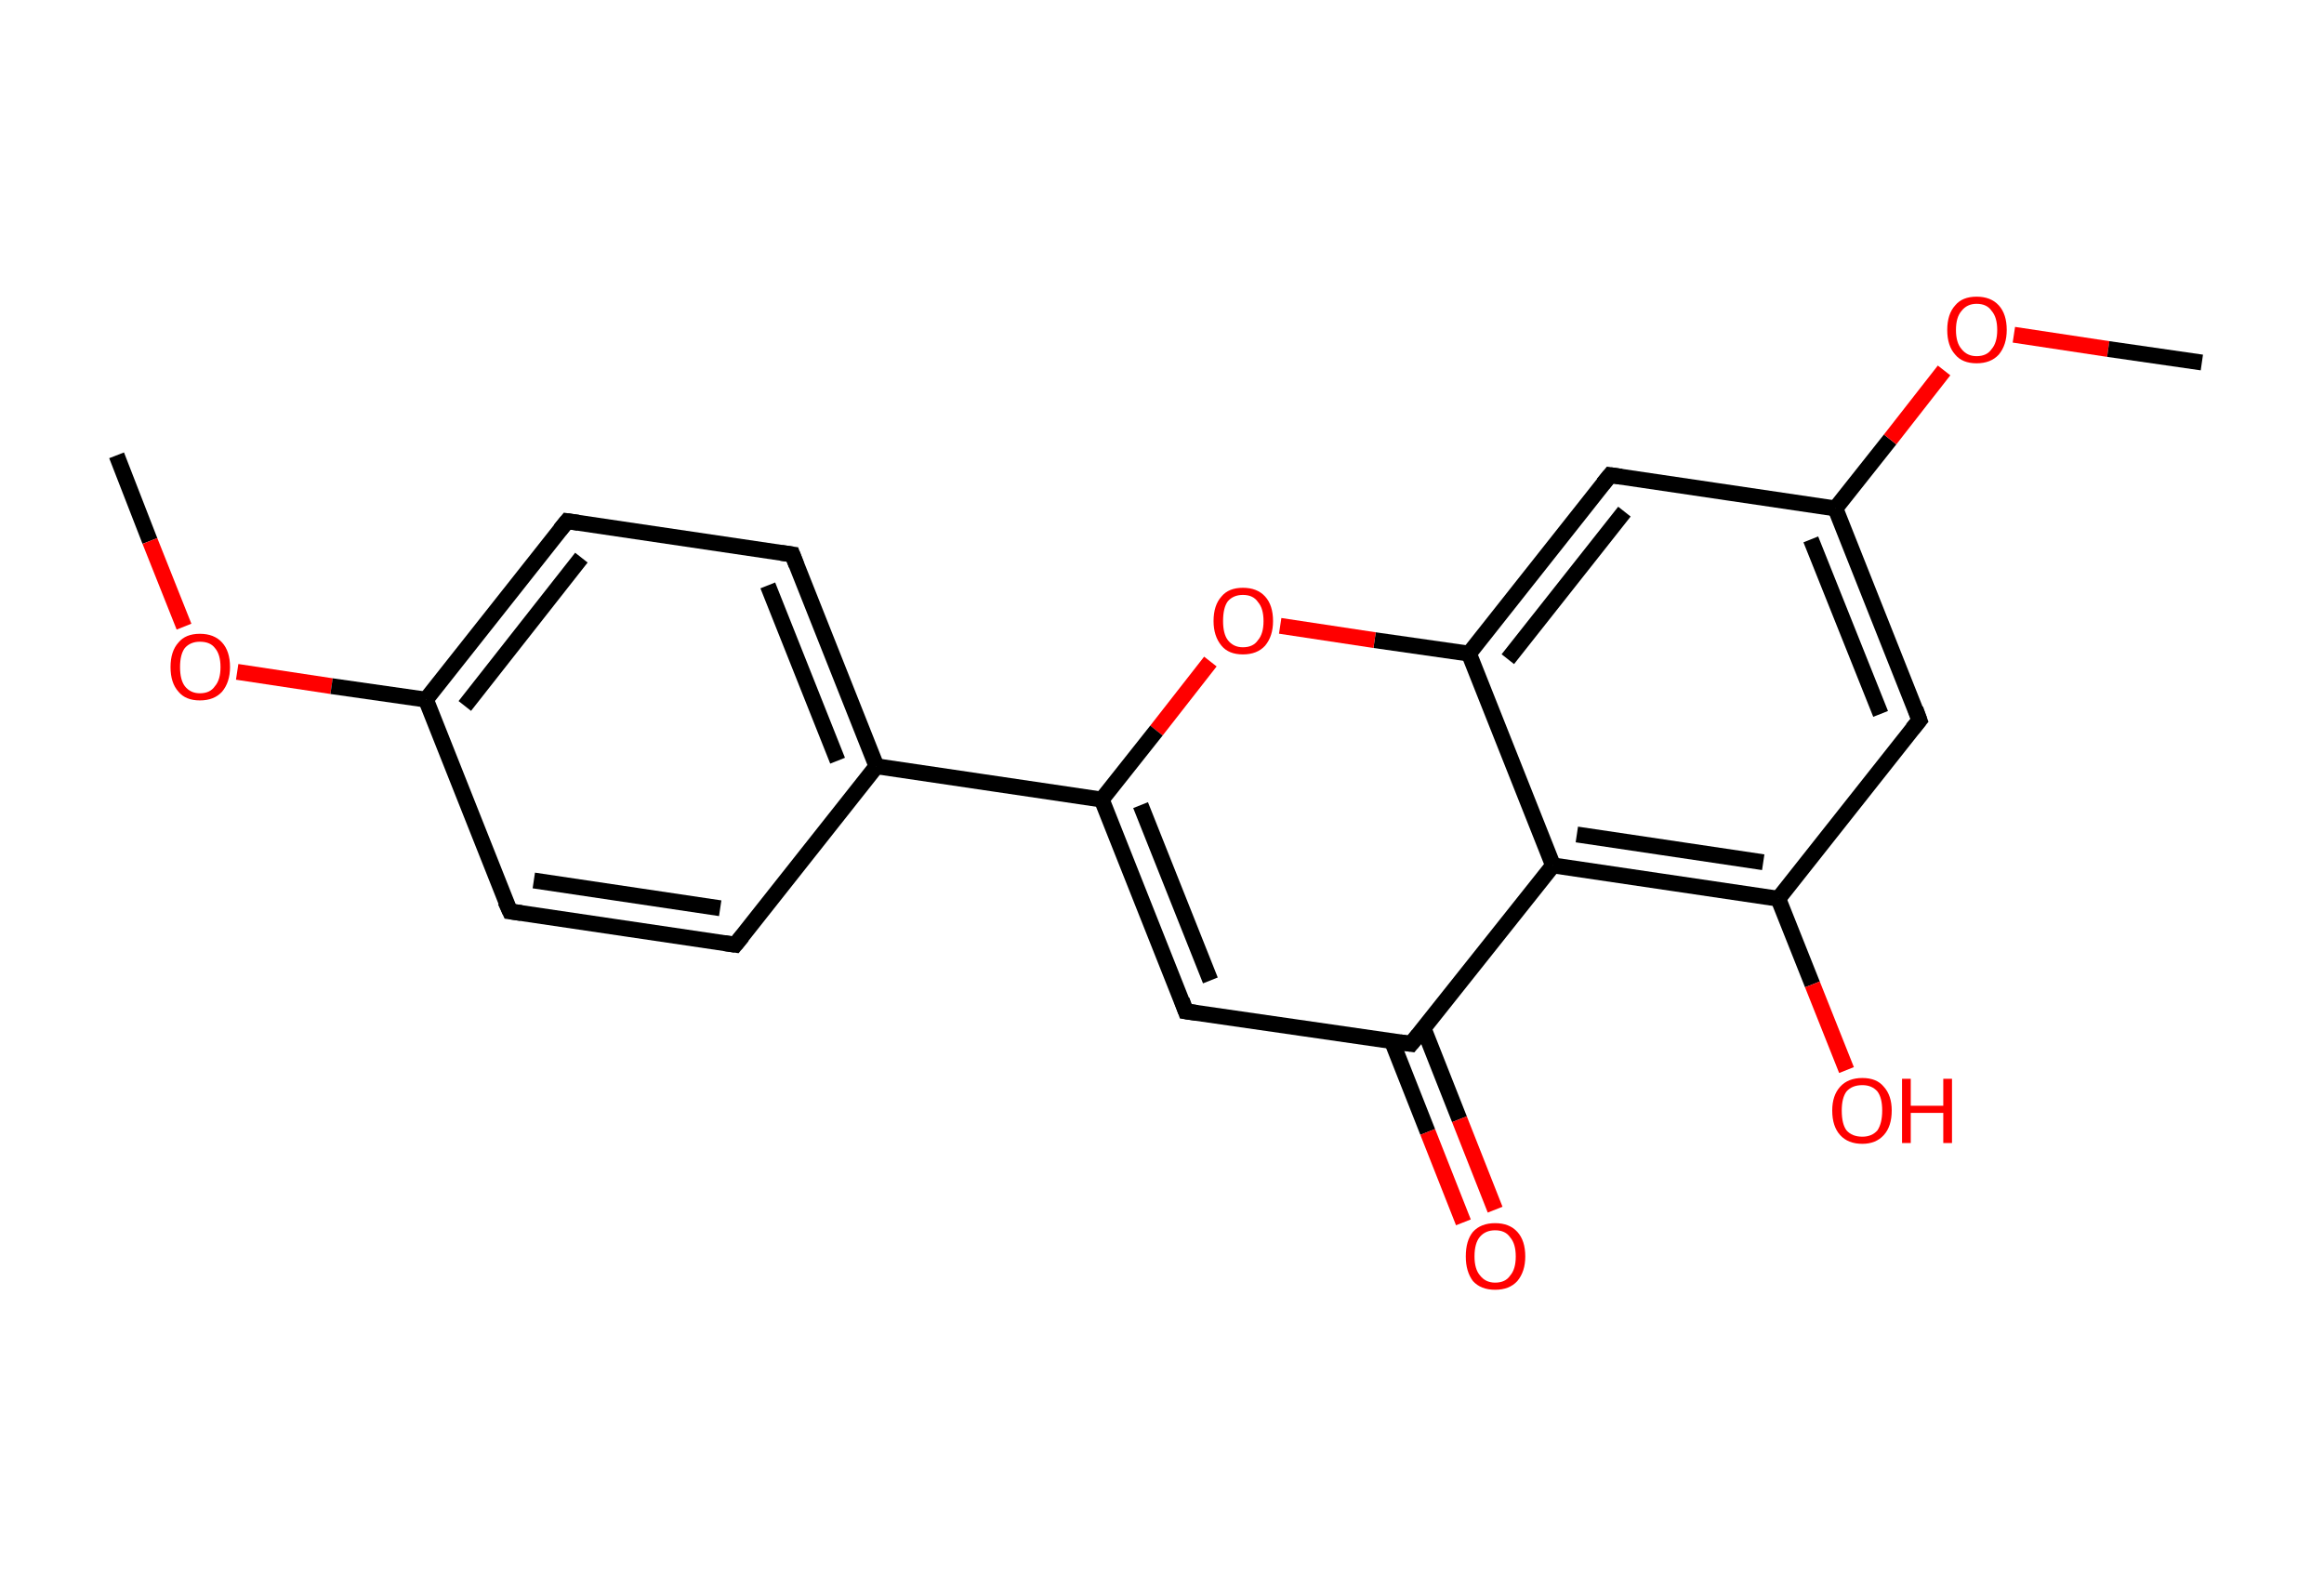 <?xml version='1.0' encoding='ASCII' standalone='yes'?>
<svg xmlns="http://www.w3.org/2000/svg" xmlns:rdkit="http://www.rdkit.org/xml" xmlns:xlink="http://www.w3.org/1999/xlink" version="1.1" baseProfile="full" xml:space="preserve" width="293px" height="200px" viewBox="0 0 293 200">
<!-- END OF HEADER -->
<rect style="opacity:1.0;fill:#FFFFFF;stroke:none" width="293.0" height="200.0" x="0.0" y="0.0"> </rect>
<path class="bond-0 atom-0 atom-1" d="M 14.7,57.4 L 18.9,68.2" style="fill:none;fill-rule:evenodd;stroke:#000000;stroke-width:2.0px;stroke-linecap:butt;stroke-linejoin:miter;stroke-opacity:1"/>
<path class="bond-0 atom-0 atom-1" d="M 18.9,68.2 L 23.2,79.0" style="fill:none;fill-rule:evenodd;stroke:#FF0000;stroke-width:2.0px;stroke-linecap:butt;stroke-linejoin:miter;stroke-opacity:1"/>
<path class="bond-1 atom-1 atom-2" d="M 29.9,84.7 L 41.8,86.5" style="fill:none;fill-rule:evenodd;stroke:#FF0000;stroke-width:2.0px;stroke-linecap:butt;stroke-linejoin:miter;stroke-opacity:1"/>
<path class="bond-1 atom-1 atom-2" d="M 41.8,86.5 L 53.7,88.2" style="fill:none;fill-rule:evenodd;stroke:#000000;stroke-width:2.0px;stroke-linecap:butt;stroke-linejoin:miter;stroke-opacity:1"/>
<path class="bond-2 atom-2 atom-3" d="M 53.7,88.2 L 71.5,65.7" style="fill:none;fill-rule:evenodd;stroke:#000000;stroke-width:2.0px;stroke-linecap:butt;stroke-linejoin:miter;stroke-opacity:1"/>
<path class="bond-2 atom-2 atom-3" d="M 58.6,89.0 L 73.3,70.3" style="fill:none;fill-rule:evenodd;stroke:#000000;stroke-width:2.0px;stroke-linecap:butt;stroke-linejoin:miter;stroke-opacity:1"/>
<path class="bond-3 atom-3 atom-4" d="M 71.5,65.7 L 99.9,69.9" style="fill:none;fill-rule:evenodd;stroke:#000000;stroke-width:2.0px;stroke-linecap:butt;stroke-linejoin:miter;stroke-opacity:1"/>
<path class="bond-4 atom-4 atom-5" d="M 99.9,69.9 L 110.5,96.6" style="fill:none;fill-rule:evenodd;stroke:#000000;stroke-width:2.0px;stroke-linecap:butt;stroke-linejoin:miter;stroke-opacity:1"/>
<path class="bond-4 atom-4 atom-5" d="M 96.8,73.8 L 105.6,95.9" style="fill:none;fill-rule:evenodd;stroke:#000000;stroke-width:2.0px;stroke-linecap:butt;stroke-linejoin:miter;stroke-opacity:1"/>
<path class="bond-5 atom-5 atom-6" d="M 110.5,96.6 L 138.9,100.8" style="fill:none;fill-rule:evenodd;stroke:#000000;stroke-width:2.0px;stroke-linecap:butt;stroke-linejoin:miter;stroke-opacity:1"/>
<path class="bond-6 atom-6 atom-7" d="M 138.9,100.8 L 149.5,127.5" style="fill:none;fill-rule:evenodd;stroke:#000000;stroke-width:2.0px;stroke-linecap:butt;stroke-linejoin:miter;stroke-opacity:1"/>
<path class="bond-6 atom-6 atom-7" d="M 143.8,101.5 L 152.6,123.6" style="fill:none;fill-rule:evenodd;stroke:#000000;stroke-width:2.0px;stroke-linecap:butt;stroke-linejoin:miter;stroke-opacity:1"/>
<path class="bond-7 atom-7 atom-8" d="M 149.5,127.5 L 177.9,131.6" style="fill:none;fill-rule:evenodd;stroke:#000000;stroke-width:2.0px;stroke-linecap:butt;stroke-linejoin:miter;stroke-opacity:1"/>
<path class="bond-8 atom-8 atom-9" d="M 175.5,131.3 L 180.0,142.7" style="fill:none;fill-rule:evenodd;stroke:#000000;stroke-width:2.0px;stroke-linecap:butt;stroke-linejoin:miter;stroke-opacity:1"/>
<path class="bond-8 atom-8 atom-9" d="M 180.0,142.7 L 184.5,154.1" style="fill:none;fill-rule:evenodd;stroke:#FF0000;stroke-width:2.0px;stroke-linecap:butt;stroke-linejoin:miter;stroke-opacity:1"/>
<path class="bond-8 atom-8 atom-9" d="M 179.5,129.7 L 184.0,141.1" style="fill:none;fill-rule:evenodd;stroke:#000000;stroke-width:2.0px;stroke-linecap:butt;stroke-linejoin:miter;stroke-opacity:1"/>
<path class="bond-8 atom-8 atom-9" d="M 184.0,141.1 L 188.5,152.5" style="fill:none;fill-rule:evenodd;stroke:#FF0000;stroke-width:2.0px;stroke-linecap:butt;stroke-linejoin:miter;stroke-opacity:1"/>
<path class="bond-9 atom-8 atom-10" d="M 177.9,131.6 L 195.8,109.1" style="fill:none;fill-rule:evenodd;stroke:#000000;stroke-width:2.0px;stroke-linecap:butt;stroke-linejoin:miter;stroke-opacity:1"/>
<path class="bond-10 atom-10 atom-11" d="M 195.8,109.1 L 224.2,113.3" style="fill:none;fill-rule:evenodd;stroke:#000000;stroke-width:2.0px;stroke-linecap:butt;stroke-linejoin:miter;stroke-opacity:1"/>
<path class="bond-10 atom-10 atom-11" d="M 198.8,105.2 L 222.3,108.7" style="fill:none;fill-rule:evenodd;stroke:#000000;stroke-width:2.0px;stroke-linecap:butt;stroke-linejoin:miter;stroke-opacity:1"/>
<path class="bond-11 atom-11 atom-12" d="M 224.2,113.3 L 228.5,124.1" style="fill:none;fill-rule:evenodd;stroke:#000000;stroke-width:2.0px;stroke-linecap:butt;stroke-linejoin:miter;stroke-opacity:1"/>
<path class="bond-11 atom-11 atom-12" d="M 228.5,124.1 L 232.8,134.9" style="fill:none;fill-rule:evenodd;stroke:#FF0000;stroke-width:2.0px;stroke-linecap:butt;stroke-linejoin:miter;stroke-opacity:1"/>
<path class="bond-12 atom-11 atom-13" d="M 224.2,113.3 L 242.0,90.8" style="fill:none;fill-rule:evenodd;stroke:#000000;stroke-width:2.0px;stroke-linecap:butt;stroke-linejoin:miter;stroke-opacity:1"/>
<path class="bond-13 atom-13 atom-14" d="M 242.0,90.8 L 231.4,64.1" style="fill:none;fill-rule:evenodd;stroke:#000000;stroke-width:2.0px;stroke-linecap:butt;stroke-linejoin:miter;stroke-opacity:1"/>
<path class="bond-13 atom-13 atom-14" d="M 237.1,90.0 L 228.3,68.0" style="fill:none;fill-rule:evenodd;stroke:#000000;stroke-width:2.0px;stroke-linecap:butt;stroke-linejoin:miter;stroke-opacity:1"/>
<path class="bond-14 atom-14 atom-15" d="M 231.4,64.1 L 238.3,55.4" style="fill:none;fill-rule:evenodd;stroke:#000000;stroke-width:2.0px;stroke-linecap:butt;stroke-linejoin:miter;stroke-opacity:1"/>
<path class="bond-14 atom-14 atom-15" d="M 238.3,55.4 L 245.1,46.7" style="fill:none;fill-rule:evenodd;stroke:#FF0000;stroke-width:2.0px;stroke-linecap:butt;stroke-linejoin:miter;stroke-opacity:1"/>
<path class="bond-15 atom-15 atom-16" d="M 253.9,42.2 L 265.8,44.0" style="fill:none;fill-rule:evenodd;stroke:#FF0000;stroke-width:2.0px;stroke-linecap:butt;stroke-linejoin:miter;stroke-opacity:1"/>
<path class="bond-15 atom-15 atom-16" d="M 265.8,44.0 L 277.6,45.7" style="fill:none;fill-rule:evenodd;stroke:#000000;stroke-width:2.0px;stroke-linecap:butt;stroke-linejoin:miter;stroke-opacity:1"/>
<path class="bond-16 atom-14 atom-17" d="M 231.4,64.1 L 203.0,59.9" style="fill:none;fill-rule:evenodd;stroke:#000000;stroke-width:2.0px;stroke-linecap:butt;stroke-linejoin:miter;stroke-opacity:1"/>
<path class="bond-17 atom-17 atom-18" d="M 203.0,59.9 L 185.2,82.4" style="fill:none;fill-rule:evenodd;stroke:#000000;stroke-width:2.0px;stroke-linecap:butt;stroke-linejoin:miter;stroke-opacity:1"/>
<path class="bond-17 atom-17 atom-18" d="M 204.8,64.5 L 190.1,83.1" style="fill:none;fill-rule:evenodd;stroke:#000000;stroke-width:2.0px;stroke-linecap:butt;stroke-linejoin:miter;stroke-opacity:1"/>
<path class="bond-18 atom-18 atom-19" d="M 185.2,82.4 L 173.3,80.7" style="fill:none;fill-rule:evenodd;stroke:#000000;stroke-width:2.0px;stroke-linecap:butt;stroke-linejoin:miter;stroke-opacity:1"/>
<path class="bond-18 atom-18 atom-19" d="M 173.3,80.7 L 161.4,78.9" style="fill:none;fill-rule:evenodd;stroke:#FF0000;stroke-width:2.0px;stroke-linecap:butt;stroke-linejoin:miter;stroke-opacity:1"/>
<path class="bond-19 atom-5 atom-20" d="M 110.5,96.6 L 92.7,119.1" style="fill:none;fill-rule:evenodd;stroke:#000000;stroke-width:2.0px;stroke-linecap:butt;stroke-linejoin:miter;stroke-opacity:1"/>
<path class="bond-20 atom-20 atom-21" d="M 92.7,119.1 L 64.3,114.9" style="fill:none;fill-rule:evenodd;stroke:#000000;stroke-width:2.0px;stroke-linecap:butt;stroke-linejoin:miter;stroke-opacity:1"/>
<path class="bond-20 atom-20 atom-21" d="M 90.8,114.5 L 67.3,111.0" style="fill:none;fill-rule:evenodd;stroke:#000000;stroke-width:2.0px;stroke-linecap:butt;stroke-linejoin:miter;stroke-opacity:1"/>
<path class="bond-21 atom-21 atom-2" d="M 64.3,114.9 L 53.7,88.2" style="fill:none;fill-rule:evenodd;stroke:#000000;stroke-width:2.0px;stroke-linecap:butt;stroke-linejoin:miter;stroke-opacity:1"/>
<path class="bond-22 atom-19 atom-6" d="M 152.6,83.4 L 145.8,92.1" style="fill:none;fill-rule:evenodd;stroke:#FF0000;stroke-width:2.0px;stroke-linecap:butt;stroke-linejoin:miter;stroke-opacity:1"/>
<path class="bond-22 atom-19 atom-6" d="M 145.8,92.1 L 138.9,100.8" style="fill:none;fill-rule:evenodd;stroke:#000000;stroke-width:2.0px;stroke-linecap:butt;stroke-linejoin:miter;stroke-opacity:1"/>
<path class="bond-23 atom-18 atom-10" d="M 185.2,82.4 L 195.8,109.1" style="fill:none;fill-rule:evenodd;stroke:#000000;stroke-width:2.0px;stroke-linecap:butt;stroke-linejoin:miter;stroke-opacity:1"/>
<path d="M 70.6,66.8 L 71.5,65.7 L 72.9,65.9" style="fill:none;stroke:#000000;stroke-width:2.0px;stroke-linecap:butt;stroke-linejoin:miter;stroke-opacity:1;"/>
<path d="M 98.5,69.7 L 99.9,69.9 L 100.4,71.2" style="fill:none;stroke:#000000;stroke-width:2.0px;stroke-linecap:butt;stroke-linejoin:miter;stroke-opacity:1;"/>
<path d="M 149.0,126.1 L 149.5,127.5 L 150.9,127.7" style="fill:none;stroke:#000000;stroke-width:2.0px;stroke-linecap:butt;stroke-linejoin:miter;stroke-opacity:1;"/>
<path d="M 176.5,131.4 L 177.9,131.6 L 178.8,130.5" style="fill:none;stroke:#000000;stroke-width:2.0px;stroke-linecap:butt;stroke-linejoin:miter;stroke-opacity:1;"/>
<path d="M 241.1,91.9 L 242.0,90.8 L 241.5,89.4" style="fill:none;stroke:#000000;stroke-width:2.0px;stroke-linecap:butt;stroke-linejoin:miter;stroke-opacity:1;"/>
<path d="M 204.4,60.1 L 203.0,59.9 L 202.1,61.0" style="fill:none;stroke:#000000;stroke-width:2.0px;stroke-linecap:butt;stroke-linejoin:miter;stroke-opacity:1;"/>
<path d="M 93.6,118.0 L 92.7,119.1 L 91.3,118.9" style="fill:none;stroke:#000000;stroke-width:2.0px;stroke-linecap:butt;stroke-linejoin:miter;stroke-opacity:1;"/>
<path d="M 65.7,115.1 L 64.3,114.9 L 63.7,113.6" style="fill:none;stroke:#000000;stroke-width:2.0px;stroke-linecap:butt;stroke-linejoin:miter;stroke-opacity:1;"/>
<path class="atom-1" d="M 21.5 84.1 Q 21.5 82.1, 22.5 81.0 Q 23.4 79.9, 25.2 79.9 Q 27.0 79.9, 28.0 81.0 Q 29.0 82.1, 29.0 84.1 Q 29.0 86.0, 28.0 87.2 Q 27.0 88.3, 25.2 88.3 Q 23.4 88.3, 22.5 87.2 Q 21.5 86.1, 21.5 84.1 M 25.2 87.4 Q 26.5 87.4, 27.1 86.5 Q 27.8 85.7, 27.8 84.1 Q 27.8 82.5, 27.1 81.7 Q 26.5 80.9, 25.2 80.9 Q 24.0 80.9, 23.3 81.7 Q 22.7 82.5, 22.7 84.1 Q 22.7 85.7, 23.3 86.5 Q 24.0 87.4, 25.2 87.4 " fill="#FF0000"/>
<path class="atom-9" d="M 184.8 158.4 Q 184.8 156.4, 185.7 155.3 Q 186.7 154.2, 188.5 154.2 Q 190.3 154.2, 191.3 155.3 Q 192.3 156.4, 192.3 158.4 Q 192.3 160.3, 191.3 161.5 Q 190.3 162.6, 188.5 162.6 Q 186.7 162.6, 185.7 161.5 Q 184.8 160.3, 184.8 158.4 M 188.5 161.7 Q 189.8 161.7, 190.4 160.8 Q 191.1 160.0, 191.1 158.4 Q 191.1 156.8, 190.4 156.0 Q 189.8 155.1, 188.5 155.1 Q 187.3 155.1, 186.6 155.9 Q 185.9 156.7, 185.9 158.4 Q 185.9 160.0, 186.6 160.8 Q 187.3 161.7, 188.5 161.7 " fill="#FF0000"/>
<path class="atom-12" d="M 231.0 140.0 Q 231.0 138.1, 232.0 137.0 Q 233.0 135.9, 234.8 135.9 Q 236.6 135.9, 237.5 137.0 Q 238.5 138.1, 238.5 140.0 Q 238.5 142.0, 237.5 143.1 Q 236.5 144.2, 234.8 144.2 Q 233.0 144.2, 232.0 143.1 Q 231.0 142.0, 231.0 140.0 M 234.8 143.3 Q 236.0 143.3, 236.7 142.5 Q 237.3 141.6, 237.3 140.0 Q 237.3 138.4, 236.7 137.6 Q 236.0 136.8, 234.8 136.8 Q 233.5 136.8, 232.8 137.6 Q 232.2 138.4, 232.2 140.0 Q 232.2 141.7, 232.8 142.5 Q 233.5 143.3, 234.8 143.3 " fill="#FF0000"/>
<path class="atom-12" d="M 239.8 136.0 L 240.9 136.0 L 240.9 139.4 L 245.0 139.4 L 245.0 136.0 L 246.1 136.0 L 246.1 144.1 L 245.0 144.1 L 245.0 140.3 L 240.9 140.3 L 240.9 144.1 L 239.8 144.1 L 239.8 136.0 " fill="#FF0000"/>
<path class="atom-15" d="M 245.5 41.6 Q 245.5 39.6, 246.5 38.5 Q 247.4 37.4, 249.2 37.4 Q 251.0 37.4, 252.0 38.5 Q 253.0 39.6, 253.0 41.6 Q 253.0 43.5, 252.0 44.7 Q 251.0 45.8, 249.2 45.8 Q 247.4 45.8, 246.5 44.7 Q 245.5 43.6, 245.5 41.6 M 249.2 44.9 Q 250.5 44.9, 251.1 44.0 Q 251.8 43.2, 251.8 41.6 Q 251.8 40.0, 251.1 39.2 Q 250.5 38.3, 249.2 38.3 Q 248.0 38.3, 247.3 39.2 Q 246.6 40.0, 246.6 41.6 Q 246.6 43.2, 247.3 44.0 Q 248.0 44.9, 249.2 44.9 " fill="#FF0000"/>
<path class="atom-19" d="M 153.0 78.3 Q 153.0 76.3, 154.0 75.2 Q 154.9 74.1, 156.7 74.1 Q 158.5 74.1, 159.5 75.2 Q 160.5 76.3, 160.5 78.3 Q 160.5 80.2, 159.5 81.4 Q 158.5 82.5, 156.7 82.5 Q 154.9 82.5, 154.0 81.4 Q 153.0 80.2, 153.0 78.3 M 156.7 81.6 Q 158.0 81.6, 158.6 80.7 Q 159.3 79.9, 159.3 78.3 Q 159.3 76.7, 158.6 75.9 Q 158.0 75.0, 156.7 75.0 Q 155.5 75.0, 154.8 75.8 Q 154.2 76.6, 154.2 78.3 Q 154.2 79.9, 154.8 80.7 Q 155.5 81.6, 156.7 81.6 " fill="#FF0000"/>
</svg>
